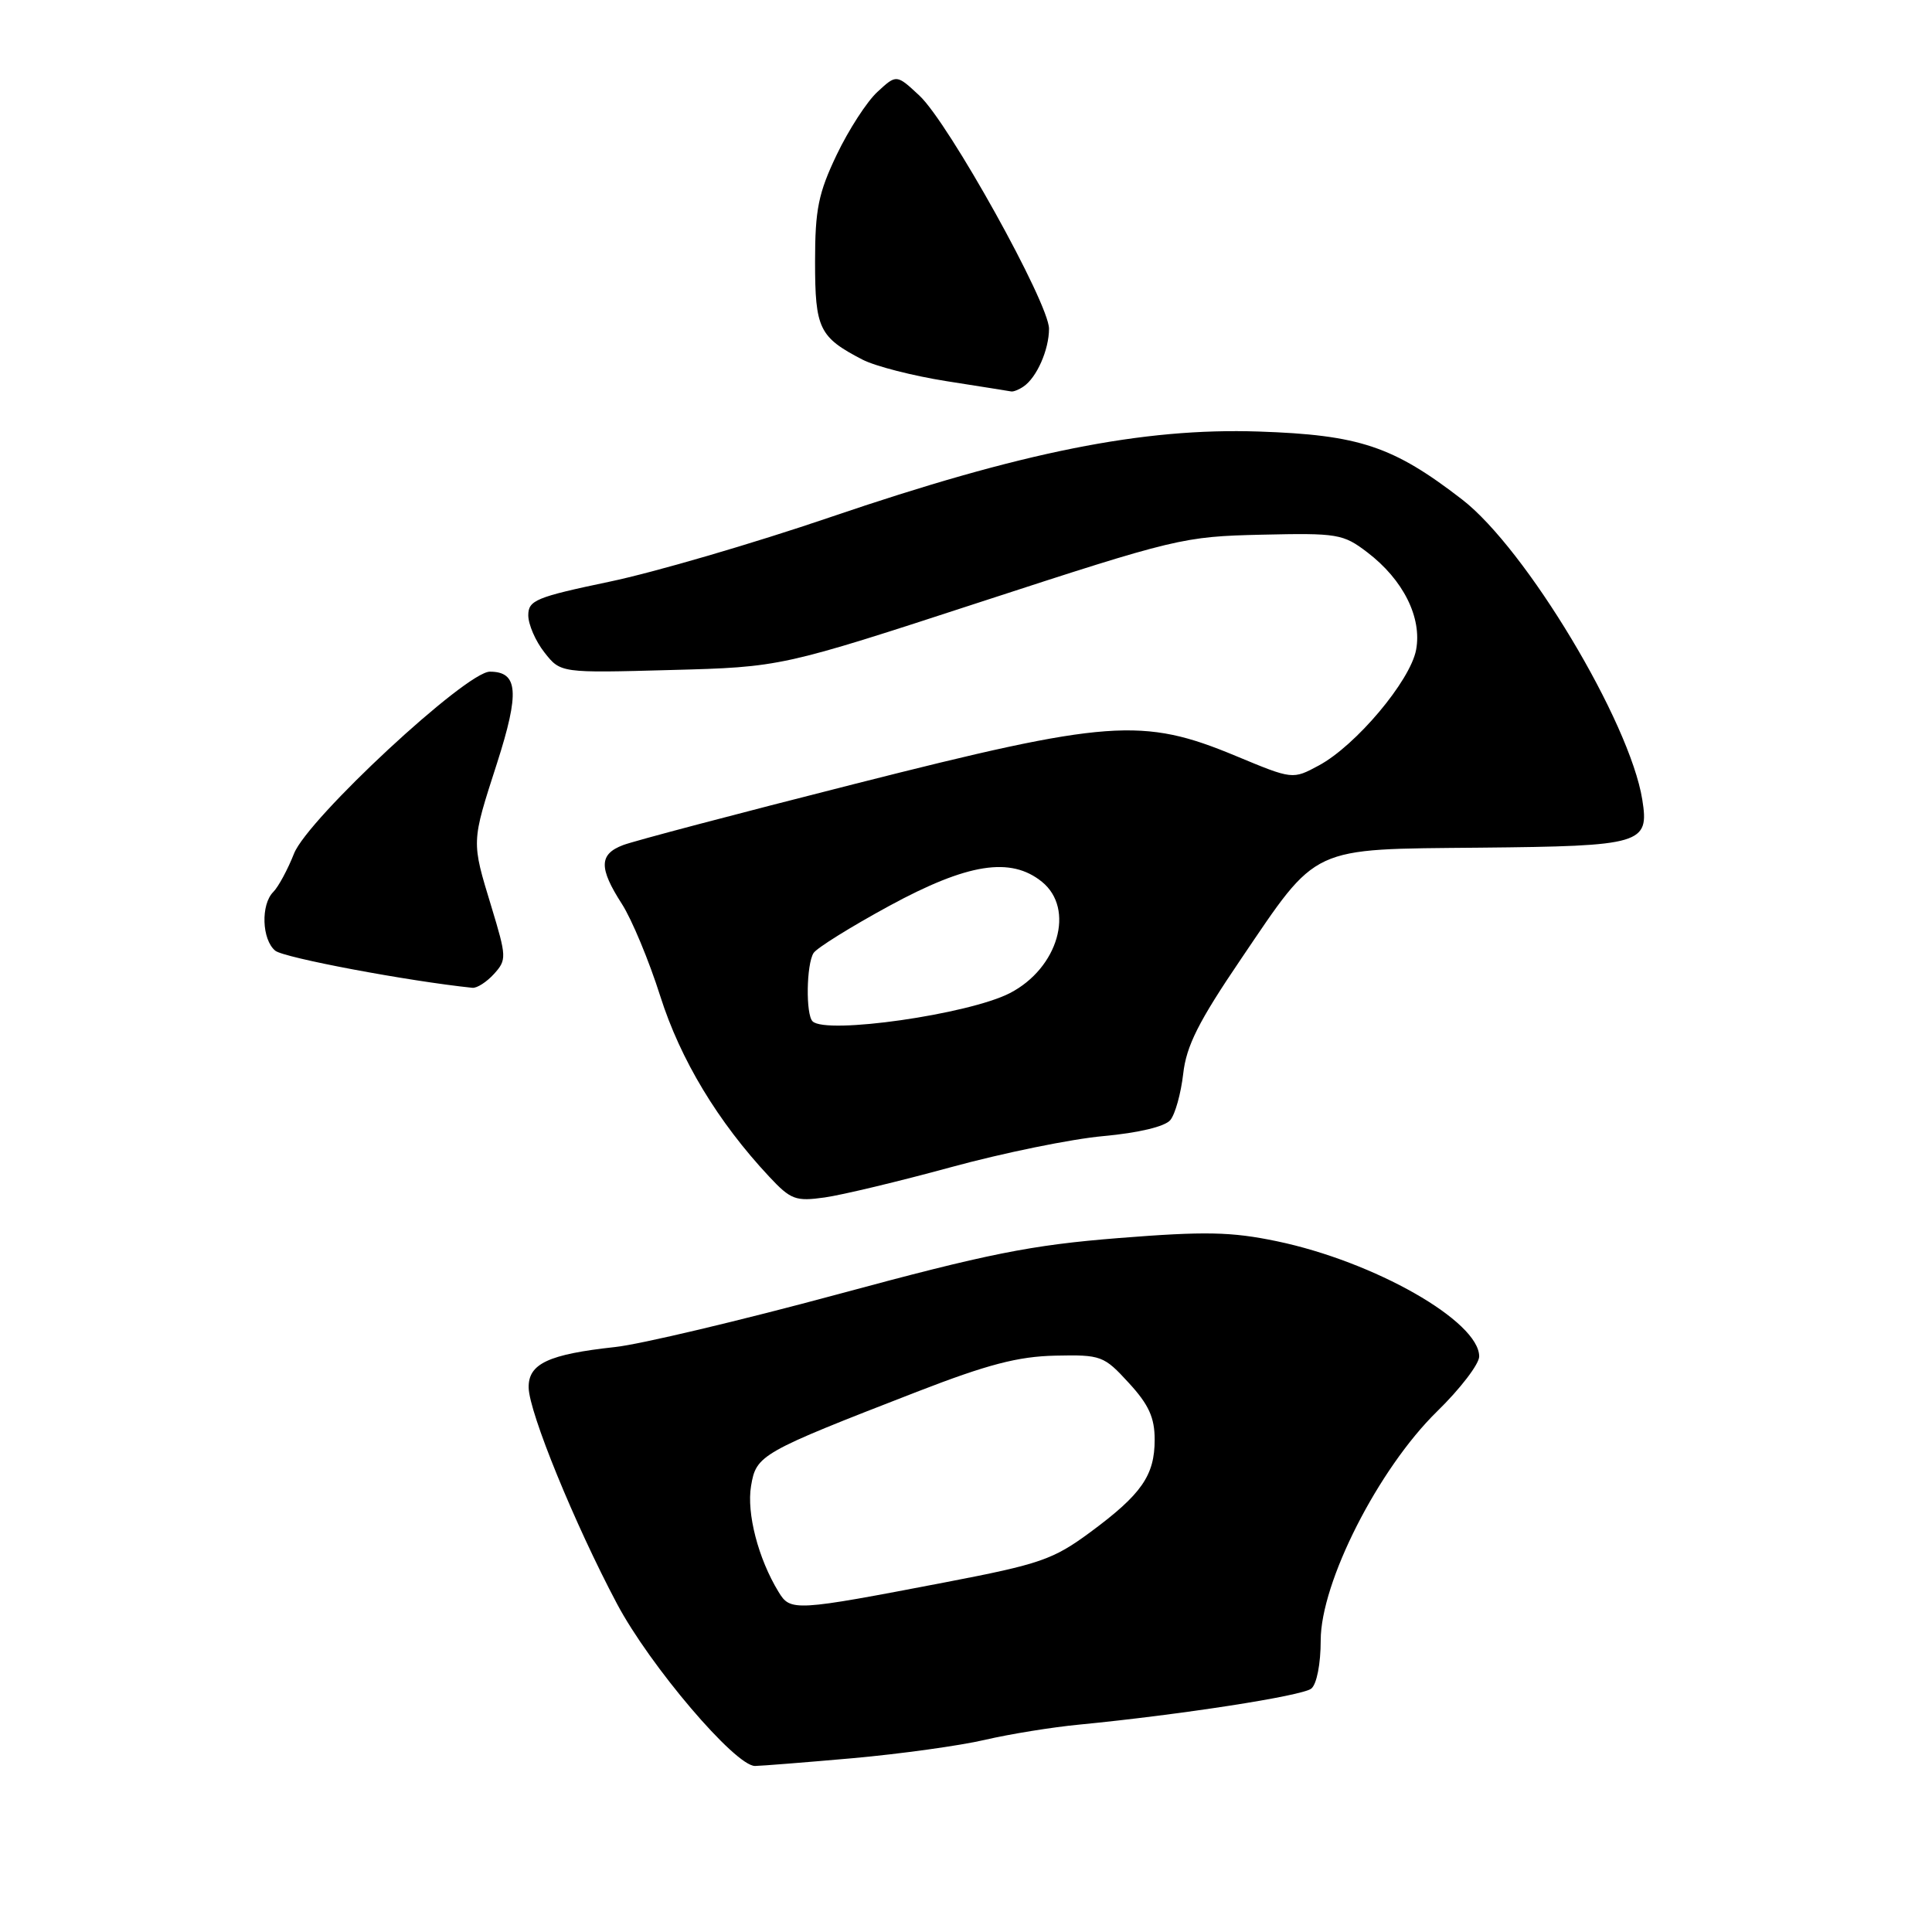 <?xml version="1.0" encoding="UTF-8" standalone="no"?>
<!DOCTYPE svg PUBLIC "-//W3C//DTD SVG 1.1//EN" "http://www.w3.org/Graphics/SVG/1.1/DTD/svg11.dtd" >
<svg xmlns="http://www.w3.org/2000/svg" xmlns:xlink="http://www.w3.org/1999/xlink" version="1.1" viewBox="0 0 256 256">
 <g >
 <path fill="currentColor"
d=" M 113.00 232.97 C 119.33 232.40 127.20 231.31 130.50 230.54 C 133.80 229.77 139.43 228.86 143.00 228.52 C 156.37 227.22 172.54 224.72 173.75 223.75 C 174.47 223.18 175.00 220.48 175.00 217.36 C 175.00 209.67 182.63 194.65 190.41 187.03 C 193.49 184.03 196.00 180.74 196.00 179.74 C 196.00 175.07 182.12 167.17 169.19 164.47 C 163.14 163.21 159.69 163.14 148.22 164.05 C 136.57 164.98 130.96 166.10 111.00 171.50 C 98.07 174.99 84.80 178.14 81.50 178.49 C 72.67 179.45 69.99 180.70 70.05 183.87 C 70.11 187.17 76.16 201.97 81.75 212.50 C 86.10 220.71 97.41 234.00 100.04 234.00 C 100.84 233.99 106.67 233.53 113.00 232.97 Z  M 126.00 154.66 C 132.88 152.78 141.96 150.92 146.19 150.54 C 150.87 150.11 154.35 149.28 155.07 148.42 C 155.72 147.64 156.48 144.88 156.78 142.29 C 157.19 138.59 158.81 135.37 164.40 127.13 C 174.72 111.91 173.39 112.54 196.14 112.32 C 217.62 112.11 218.55 111.83 217.61 105.95 C 215.96 95.64 202.19 72.70 193.73 66.18 C 184.59 59.12 180.11 57.63 166.78 57.18 C 151.43 56.67 135.43 59.87 110.01 68.53 C 99.83 72.00 86.66 75.85 80.75 77.08 C 71.03 79.12 70.00 79.54 70.00 81.53 C 70.00 82.74 70.96 84.96 72.14 86.45 C 74.28 89.18 74.28 89.18 88.89 88.78 C 103.50 88.39 103.50 88.39 130.00 79.74 C 155.83 71.32 156.77 71.09 167.15 70.85 C 177.24 70.62 177.97 70.74 181.18 73.19 C 185.94 76.82 188.44 81.83 187.64 86.11 C 186.87 90.22 179.66 98.79 174.75 101.43 C 171.28 103.30 171.28 103.30 163.76 100.17 C 151.39 95.02 146.87 95.35 113.31 103.86 C 97.80 107.79 83.96 111.44 82.56 111.98 C 79.37 113.19 79.34 115.01 82.40 119.77 C 83.72 121.82 86.01 127.33 87.49 132.00 C 90.16 140.41 95.12 148.64 101.92 155.91 C 104.78 158.97 105.42 159.21 109.27 158.67 C 111.60 158.34 119.12 156.54 126.00 154.66 Z  M 65.46 129.05 C 67.15 127.18 67.13 126.80 65.11 120.14 C 62.45 111.39 62.44 111.74 65.86 101.12 C 68.87 91.74 68.66 89.00 64.91 89.00 C 61.76 89.00 40.80 108.47 38.96 113.10 C 38.12 115.23 36.88 117.52 36.21 118.19 C 34.54 119.86 34.69 124.50 36.47 125.97 C 37.59 126.91 54.12 130.01 62.60 130.89 C 63.20 130.95 64.49 130.12 65.46 129.05 Z  M 135.60 51.23 C 137.36 50.06 139.00 46.35 139.00 43.56 C 139.00 40.18 125.72 16.30 121.83 12.67 C 118.79 9.84 118.79 9.84 116.27 12.17 C 114.87 13.45 112.45 17.20 110.87 20.50 C 108.44 25.59 108.00 27.74 108.00 34.68 C 108.00 43.55 108.54 44.68 114.28 47.65 C 115.98 48.53 121.00 49.81 125.44 50.51 C 129.87 51.20 133.72 51.82 134.00 51.87 C 134.28 51.92 135.00 51.64 135.60 51.23 Z  M 103.16 210.93 C 100.47 206.53 98.91 200.50 99.52 196.89 C 100.21 192.78 100.75 192.47 121.50 184.42 C 130.86 180.79 134.89 179.74 139.82 179.63 C 145.91 179.50 146.27 179.64 149.57 183.24 C 152.22 186.12 153.00 187.84 153.00 190.76 C 153.00 195.51 151.27 198.00 144.46 203.03 C 139.55 206.65 137.83 207.25 125.28 209.66 C 105.22 213.51 104.74 213.53 103.16 210.93 Z  M 107.67 135.33 C 106.75 134.42 106.85 127.78 107.80 126.28 C 108.23 125.61 112.75 122.80 117.84 120.03 C 128.22 114.39 133.92 113.49 138.06 116.84 C 142.48 120.42 140.22 128.28 133.82 131.59 C 128.38 134.40 109.45 137.11 107.67 135.33 Z "/>
</g>
</svg>